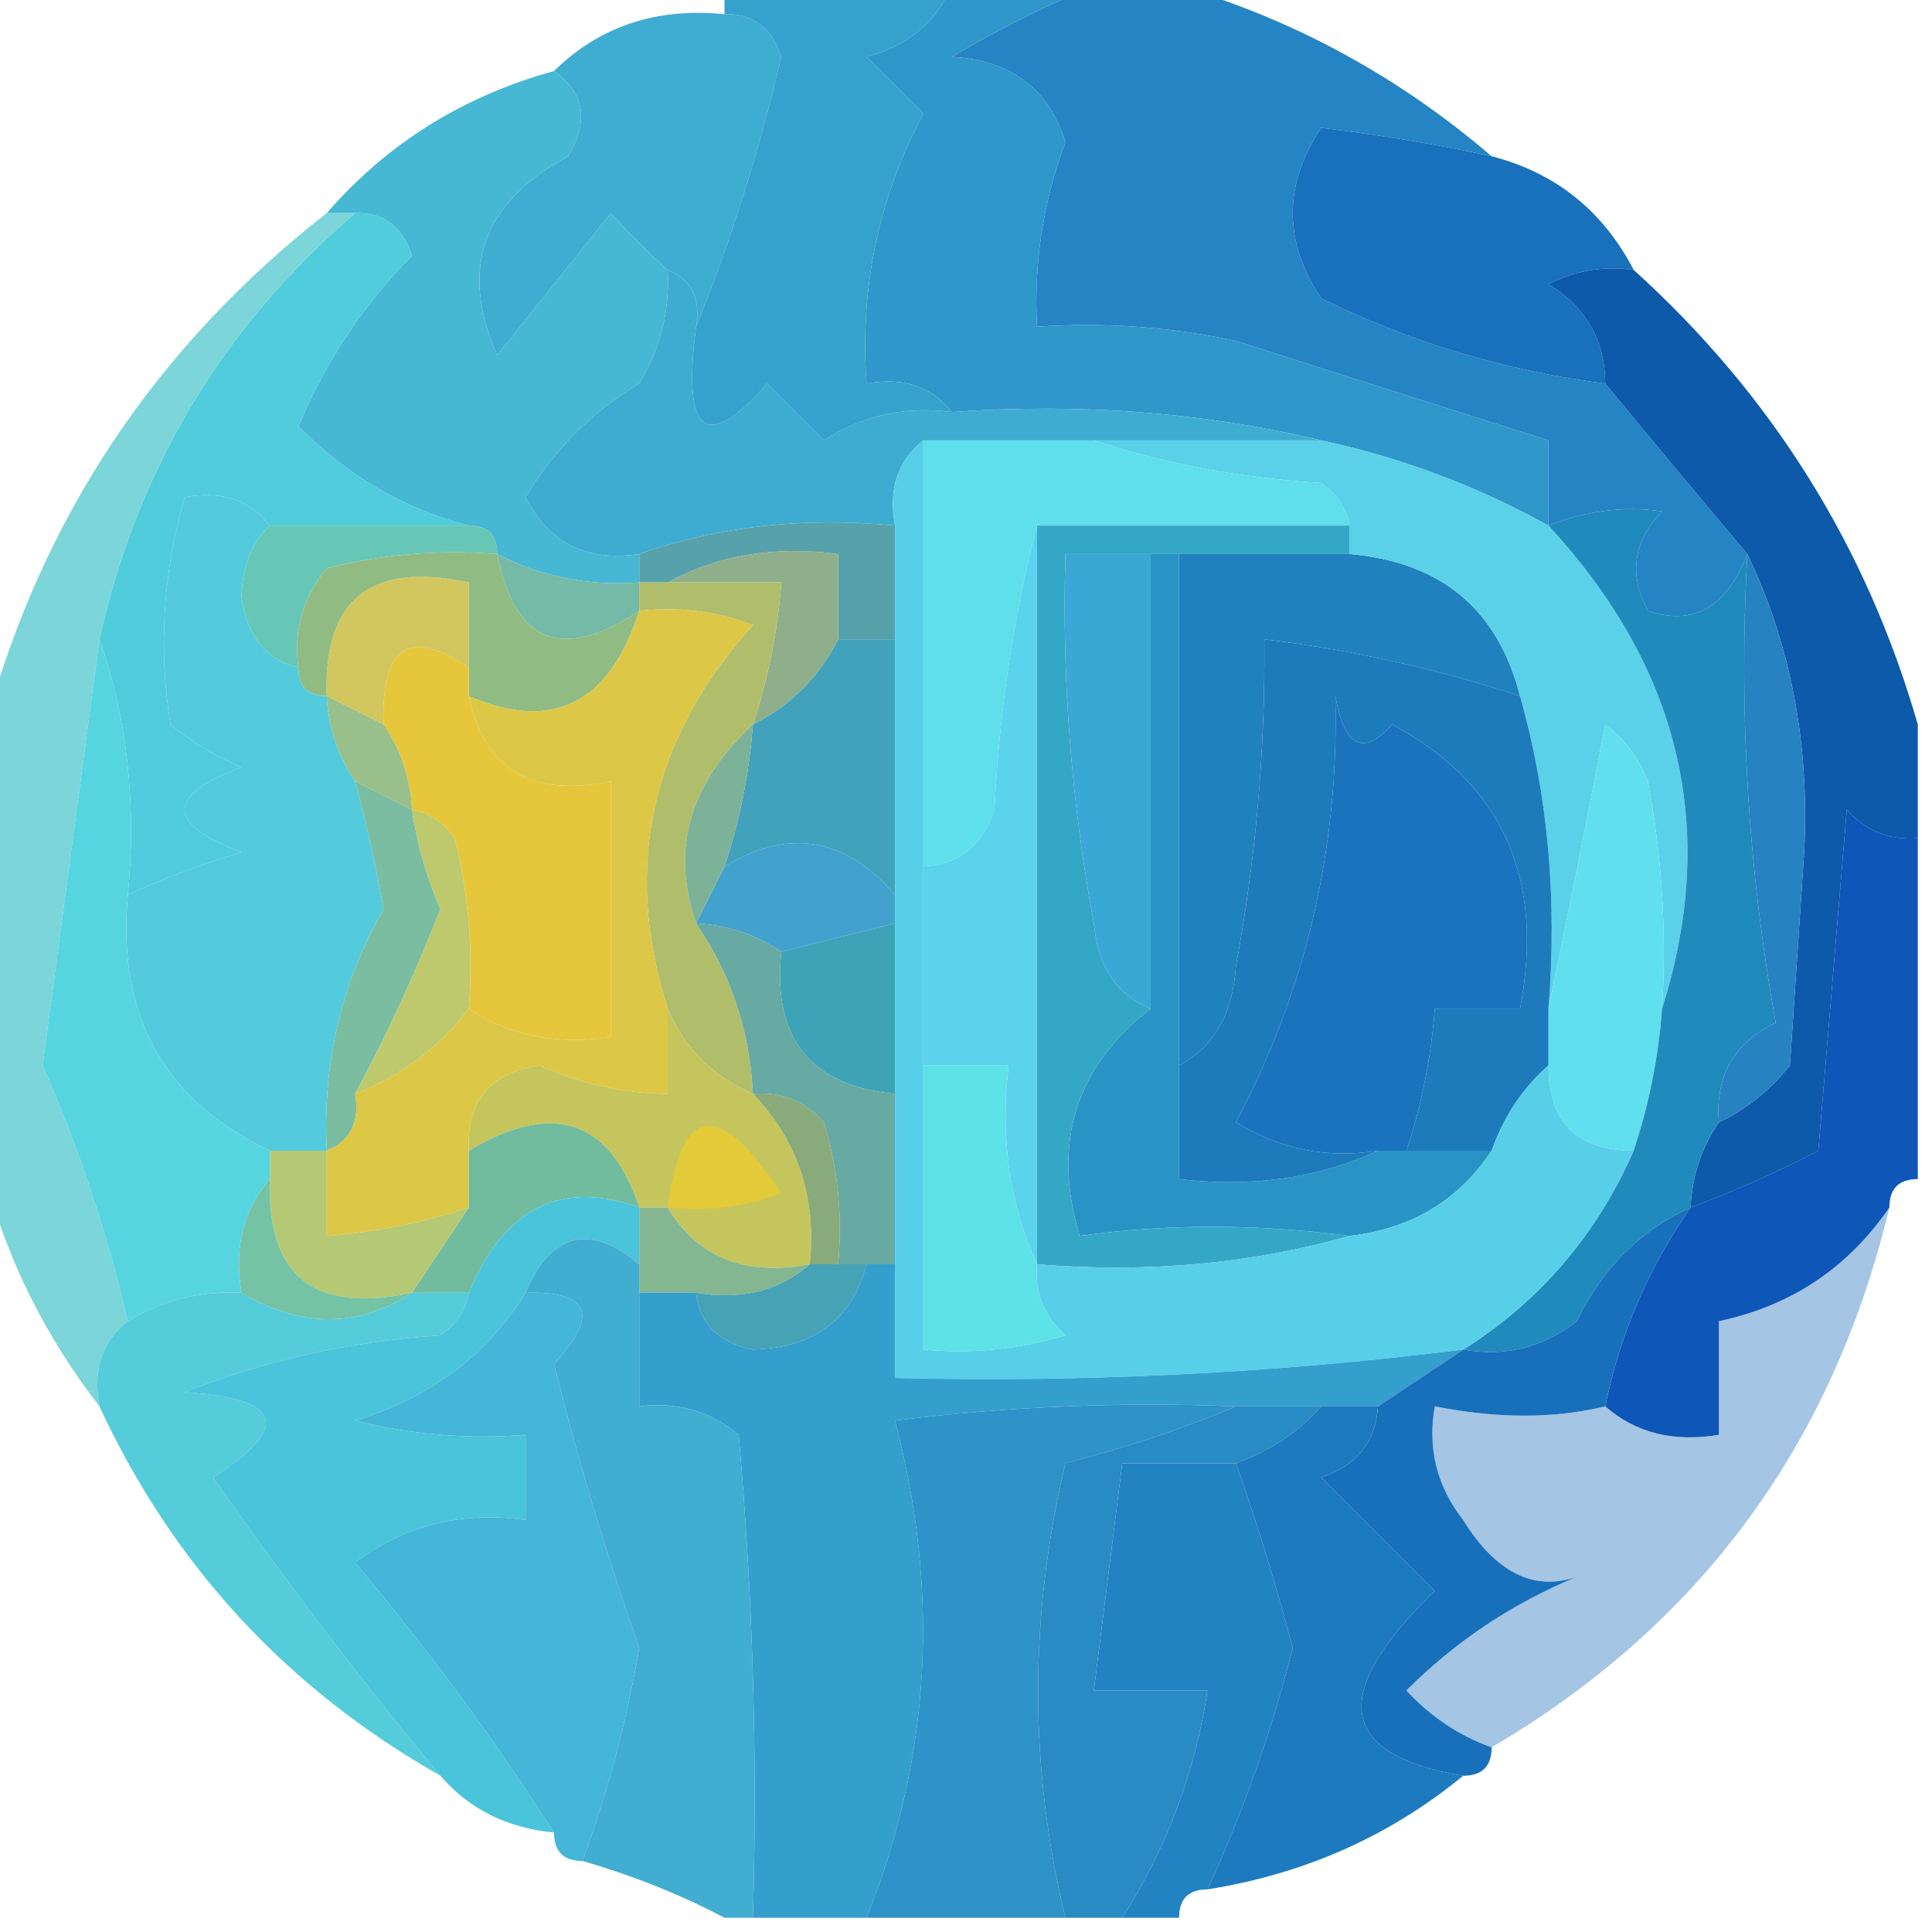 <?xml version="1.0" encoding="UTF-8"?>
<!DOCTYPE svg PUBLIC "-//W3C//DTD SVG 1.1//EN" "http://www.w3.org/Graphics/SVG/1.1/DTD/svg11.dtd">
<svg xmlns="http://www.w3.org/2000/svg" version="1.1" width="68px" height="68px" style="shape-rendering:geometricPrecision; text-rendering:geometricPrecision; image-rendering:optimizeQuality; fill-rule:evenodd; clip-rule:evenodd" xmlns:xlink="http://www.w3.org/1999/xlink">
<g><path style="opacity:1" fill="#3facd2" d="M 25.5,0.5 C 26.497,0.47 27.164,0.97 27.5,2C 26.71,5.356 25.71,8.523 24.5,11.5C 24.672,10.508 24.338,9.842 23.5,9.5C 22.849,8.909 22.182,8.243 21.5,7.5C 20.167,9.167 18.833,10.833 17.5,12.5C 16.15,9.454 16.983,7.12 20,5.5C 20.74,4.251 20.573,3.251 19.5,2.5C 21.102,0.926 23.102,0.259 25.5,0.5 Z"/></g>
<g><path style="opacity:1" fill="#2584c3" d="M 38.5,-0.5 C 39.5,-0.5 40.5,-0.5 41.5,-0.5C 45.573,0.704 49.239,2.704 52.5,5.5C 50.55,5.077 48.55,4.744 46.5,4.5C 45.167,6.5 45.167,8.5 46.5,10.5C 49.646,12.048 52.979,13.048 56.5,13.5C 58.114,15.456 59.781,17.456 61.5,19.5C 60.763,21.382 59.596,22.049 58,21.5C 57.316,20.216 57.483,19.049 58.5,18C 57.181,17.805 55.847,17.972 54.5,18.5C 54.5,17.5 54.5,16.5 54.5,15.5C 50.855,14.348 47.188,13.182 43.5,12C 41.19,11.503 38.857,11.337 36.5,11.5C 36.38,9.266 36.714,7.099 37.5,5C 36.907,3.118 35.573,2.118 33.5,2C 35.175,1.015 36.842,0.181 38.5,-0.5 Z"/></g>
<g><path style="opacity:1" fill="#1970bc" d="M 52.5,5.5 C 54.749,6.08 56.415,7.413 57.5,9.5C 56.448,9.351 55.448,9.517 54.5,10C 55.823,10.816 56.489,11.983 56.5,13.5C 52.979,13.048 49.646,12.048 46.5,10.5C 45.167,8.5 45.167,6.5 46.5,4.5C 48.55,4.744 50.55,5.077 52.5,5.5 Z"/></g>
<g><path style="opacity:1" fill="#46b8d4" d="M 19.5,2.5 C 20.573,3.251 20.74,4.251 20,5.5C 16.983,7.12 16.15,9.454 17.5,12.5C 18.833,10.833 20.167,9.167 21.5,7.5C 22.182,8.243 22.849,8.909 23.5,9.5C 23.579,10.931 23.246,12.264 22.5,13.5C 20.833,14.5 19.5,15.833 18.5,17.5C 19.32,19.111 20.654,19.778 22.5,19.5C 22.5,19.833 22.5,20.167 22.5,20.5C 20.709,20.634 19.042,20.301 17.5,19.5C 17.5,18.833 17.167,18.5 16.5,18.5C 14.223,17.916 12.223,16.749 10.5,15C 11.475,12.705 12.808,10.705 14.5,9C 14.164,7.97 13.497,7.47 12.5,7.5C 12.167,7.5 11.833,7.5 11.5,7.5C 13.629,5.05 16.296,3.383 19.5,2.5 Z"/></g>
<g><path style="opacity:1" fill="#2f97c9" d="M 33.5,-0.5 C 35.167,-0.5 36.833,-0.5 38.5,-0.5C 36.842,0.181 35.175,1.015 33.5,2C 35.573,2.118 36.907,3.118 37.5,5C 36.714,7.099 36.38,9.266 36.5,11.5C 38.857,11.337 41.19,11.503 43.5,12C 47.188,13.182 50.855,14.348 54.5,15.5C 54.5,16.5 54.5,17.5 54.5,18.5C 51.993,17.108 49.327,16.108 46.5,15.5C 42.366,14.515 38.032,14.182 33.5,14.5C 32.791,13.596 31.791,13.263 30.5,13.5C 30.257,10.117 30.924,6.951 32.5,4C 31.833,3.333 31.167,2.667 30.5,2C 31.942,1.623 32.942,0.79 33.5,-0.5 Z"/></g>
<g><path style="opacity:1" fill="#3eacd0" d="M 23.5,9.5 C 24.338,9.842 24.672,10.508 24.5,11.5C 24.008,15.29 24.841,15.956 27,13.5C 27.667,14.167 28.333,14.833 29,15.5C 30.356,14.62 31.856,14.287 33.5,14.5C 38.032,14.182 42.366,14.515 46.5,15.5C 43.833,15.5 41.167,15.5 38.5,15.5C 36.5,15.5 34.5,15.5 32.5,15.5C 31.596,16.209 31.263,17.209 31.5,18.5C 28.287,18.19 25.287,18.523 22.5,19.5C 20.654,19.778 19.32,19.111 18.5,17.5C 19.5,15.833 20.833,14.5 22.5,13.5C 23.246,12.264 23.579,10.931 23.5,9.5 Z"/></g>
<g><path style="opacity:1" fill="#36a1cd" d="M 25.5,0.5 C 25.5,0.167 25.5,-0.167 25.5,-0.5C 28.167,-0.5 30.833,-0.5 33.5,-0.5C 32.942,0.79 31.942,1.623 30.5,2C 31.167,2.667 31.833,3.333 32.5,4C 30.924,6.951 30.257,10.117 30.5,13.5C 31.791,13.263 32.791,13.596 33.5,14.5C 31.856,14.287 30.356,14.62 29,15.5C 28.333,14.833 27.667,14.167 27,13.5C 24.841,15.956 24.008,15.29 24.5,11.5C 25.71,8.523 26.71,5.356 27.5,2C 27.164,0.97 26.497,0.47 25.5,0.5 Z"/></g>
<g><path style="opacity:1" fill="#50ccdc" d="M 12.5,7.5 C 13.497,7.47 14.164,7.97 14.5,9C 12.808,10.705 11.475,12.705 10.5,15C 12.223,16.749 14.223,17.916 16.5,18.5C 14.167,18.5 11.833,18.5 9.5,18.5C 8.791,17.596 7.791,17.263 6.5,17.5C 5.737,20.141 5.57,22.808 6,25.5C 6.75,26.126 7.584,26.626 8.5,27C 5.833,28 5.833,29 8.5,30C 7.099,30.41 5.766,30.91 4.5,31.5C 4.81,28.287 4.477,25.287 3.5,22.5C 4.832,16.512 7.832,11.512 12.5,7.5 Z"/></g>
<g><path style="opacity:1" fill="#57a2aa" d="M 31.5,18.5 C 31.5,19.833 31.5,21.167 31.5,22.5C 30.833,22.5 30.167,22.5 29.5,22.5C 29.5,21.5 29.5,20.5 29.5,19.5C 27.265,19.205 25.265,19.539 23.5,20.5C 23.167,20.5 22.833,20.5 22.5,20.5C 22.5,20.167 22.5,19.833 22.5,19.5C 25.287,18.523 28.287,18.19 31.5,18.5 Z"/></g>
<g><path style="opacity:1" fill="#67c7b6" d="M 9.5,18.5 C 11.833,18.5 14.167,18.5 16.5,18.5C 17.167,18.5 17.5,18.833 17.5,19.5C 15.473,19.338 13.473,19.505 11.5,20C 10.663,21.011 10.33,22.178 10.5,23.5C 9.351,23.209 8.684,22.376 8.5,21C 8.528,19.93 8.861,19.097 9.5,18.5 Z"/></g>
<g><path style="opacity:1" fill="#8faf8b" d="M 23.5,20.5 C 25.265,19.539 27.265,19.205 29.5,19.5C 29.5,20.5 29.5,21.5 29.5,22.5C 28.833,23.833 27.833,24.833 26.5,25.5C 27.038,23.883 27.371,22.216 27.5,20.5C 26.167,20.5 24.833,20.5 23.5,20.5 Z"/></g>
<g><path style="opacity:1" fill="#1f81bd" d="M 41.5,19.5 C 43.5,19.5 45.5,19.5 47.5,19.5C 50.721,19.78 52.721,21.447 53.5,24.5C 50.574,23.539 47.574,22.873 44.5,22.5C 44.538,26.363 44.205,30.196 43.5,34C 43.392,35.681 42.725,36.848 41.5,37.5C 41.5,31.5 41.5,25.5 41.5,19.5 Z"/></g>
<g><path style="opacity:1" fill="#0d59aa" d="M 57.5,9.5 C 62.365,13.901 65.698,19.235 67.5,25.5C 67.5,26.833 67.5,28.167 67.5,29.5C 66.504,29.586 65.671,29.252 65,28.5C 64.667,32.5 64.333,36.5 64,40.5C 62.529,41.267 61.029,41.933 59.5,42.5C 59.557,41.391 59.89,40.391 60.5,39.5C 61.458,39.047 62.292,38.38 63,37.5C 63.167,35 63.333,32.5 63.5,30C 63.696,26.195 63.03,22.695 61.5,19.5C 59.781,17.456 58.114,15.456 56.5,13.5C 56.489,11.983 55.823,10.816 54.5,10C 55.448,9.517 56.448,9.351 57.5,9.5 Z"/></g>
<g><path style="opacity:1" fill="#75baa6" d="M 17.5,19.5 C 19.042,20.301 20.709,20.634 22.5,20.5C 22.5,20.833 22.5,21.167 22.5,21.5C 19.774,23.301 18.108,22.634 17.5,19.5 Z"/></g>
<g><path style="opacity:1" fill="#d2c75f" d="M 16.5,23.5 C 14.402,22.086 13.402,22.752 13.5,25.5C 12.833,25.167 12.167,24.833 11.5,24.5C 11.384,21.09 13.05,19.756 16.5,20.5C 16.5,21.5 16.5,22.5 16.5,23.5 Z"/></g>
<g><path style="opacity:1" fill="#2782c2" d="M 61.5,19.5 C 63.03,22.695 63.696,26.195 63.5,30C 63.333,32.5 63.167,35 63,37.5C 62.292,38.38 61.458,39.047 60.5,39.5C 60.36,37.876 61.027,36.71 62.5,36C 61.527,30.593 61.193,25.093 61.5,19.5 Z"/></g>
<g><path style="opacity:1" fill="#90bc84" d="M 17.5,19.5 C 18.108,22.634 19.774,23.301 22.5,21.5C 21.453,24.771 19.453,25.771 16.5,24.5C 16.5,24.167 16.5,23.833 16.5,23.5C 16.5,22.5 16.5,21.5 16.5,20.5C 13.05,19.756 11.384,21.09 11.5,24.5C 10.833,24.5 10.5,24.167 10.5,23.5C 10.33,22.178 10.663,21.011 11.5,20C 13.473,19.505 15.473,19.338 17.5,19.5 Z"/></g>
<g><path style="opacity:1" fill="#42a2bb" d="M 29.5,22.5 C 30.167,22.5 30.833,22.5 31.5,22.5C 31.5,25.5 31.5,28.5 31.5,31.5C 29.751,29.469 27.751,29.135 25.5,30.5C 26.038,28.883 26.371,27.216 26.5,25.5C 27.833,24.833 28.833,23.833 29.5,22.5 Z"/></g>
<g><path style="opacity:1" fill="#5ad1e9" d="M 38.5,15.5 C 41.167,15.5 43.833,15.5 46.5,15.5C 49.327,16.108 51.993,17.108 54.5,18.5C 59.156,23.531 60.489,29.198 58.5,35.5C 58.664,32.813 58.497,30.146 58,27.5C 57.692,26.692 57.192,26.025 56.5,25.5C 55.833,28.977 55.166,32.311 54.5,35.5C 54.815,31.629 54.482,27.962 53.5,24.5C 52.721,21.447 50.721,19.78 47.5,19.5C 47.5,19.167 47.5,18.833 47.5,18.5C 47.389,17.883 47.056,17.383 46.5,17C 43.635,16.817 40.969,16.317 38.5,15.5 Z"/></g>
<g><path style="opacity:1" fill="#e6c73b" d="M 16.5,23.5 C 16.5,23.833 16.5,24.167 16.5,24.5C 17.048,27.084 18.715,28.084 21.5,27.5C 21.5,30.5 21.5,33.5 21.5,36.5C 19.585,36.785 17.919,36.451 16.5,35.5C 16.662,33.473 16.495,31.473 16,29.5C 15.617,28.944 15.117,28.611 14.5,28.5C 14.443,27.391 14.11,26.391 13.5,25.5C 13.402,22.752 14.402,22.086 16.5,23.5 Z"/></g>
<g><path style="opacity:1" fill="#b0be6c" d="M 22.5,21.5 C 22.5,21.167 22.5,20.833 22.5,20.5C 22.833,20.5 23.167,20.5 23.5,20.5C 24.833,20.5 26.167,20.5 27.5,20.5C 27.371,22.216 27.038,23.883 26.5,25.5C 24.264,27.574 23.597,29.907 24.5,32.5C 25.73,34.297 26.396,36.297 26.5,38.5C 25.1,37.9 24.1,36.9 23.5,35.5C 21.905,30.492 22.905,25.992 26.5,22C 25.207,21.51 23.873,21.343 22.5,21.5 Z"/></g>
<g><path style="opacity:1" fill="#3aa8d4" d="M 40.5,19.5 C 40.5,24.833 40.5,30.167 40.5,35.5C 39.306,35.03 38.64,34.03 38.5,32.5C 37.703,28.201 37.37,23.868 37.5,19.5C 38.5,19.5 39.5,19.5 40.5,19.5 Z"/></g>
<g><path style="opacity:1" fill="#99bf8a" d="M 11.5,24.5 C 12.167,24.833 12.833,25.167 13.5,25.5C 14.11,26.391 14.443,27.391 14.5,28.5C 13.833,28.167 13.167,27.833 12.5,27.5C 11.89,26.609 11.557,25.609 11.5,24.5 Z"/></g>
<g><path style="opacity:1" fill="#53cbdc" d="M 9.5,18.5 C 8.861,19.097 8.528,19.93 8.5,21C 8.684,22.376 9.351,23.209 10.5,23.5C 10.5,24.167 10.833,24.5 11.5,24.5C 11.557,25.609 11.89,26.609 12.5,27.5C 12.894,28.967 13.227,30.467 13.5,32C 12.014,34.59 11.347,37.423 11.5,40.5C 10.833,40.5 10.167,40.5 9.5,40.5C 5.78,38.751 4.113,35.751 4.5,31.5C 5.766,30.91 7.099,30.41 8.5,30C 5.833,29 5.833,28 8.5,27C 7.584,26.626 6.75,26.126 6,25.5C 5.57,22.808 5.737,20.141 6.5,17.5C 7.791,17.263 8.791,17.596 9.5,18.5 Z"/></g>
<g><path style="opacity:1" fill="#5fdeeb" d="M 32.5,15.5 C 34.5,15.5 36.5,15.5 38.5,15.5C 40.969,16.317 43.635,16.817 46.5,17C 47.056,17.383 47.389,17.883 47.5,18.5C 43.833,18.5 40.167,18.5 36.5,18.5C 35.679,21.641 35.179,24.975 35,28.5C 34.583,29.756 33.75,30.423 32.5,30.5C 32.5,25.5 32.5,20.5 32.5,15.5 Z"/></g>
<g><path style="opacity:1" fill="#60e0ef" d="M 58.5,35.5 C 58.371,37.216 58.038,38.883 57.5,40.5C 55.5,40.5 54.5,39.5 54.5,37.5C 54.5,36.833 54.5,36.167 54.5,35.5C 55.166,32.311 55.833,28.977 56.5,25.5C 57.192,26.025 57.692,26.692 58,27.5C 58.497,30.146 58.664,32.813 58.5,35.5 Z"/></g>
<g><path style="opacity:1" fill="#2a93c6" d="M 40.5,19.5 C 40.833,19.5 41.167,19.5 41.5,19.5C 41.5,25.5 41.5,31.5 41.5,37.5C 41.5,38.833 41.5,40.167 41.5,41.5C 44.059,41.802 46.393,41.468 48.5,40.5C 48.833,40.5 49.167,40.5 49.5,40.5C 50.5,40.5 51.5,40.5 52.5,40.5C 51.341,42.25 49.674,43.25 47.5,43.5C 44.214,43.071 41.047,43.071 38,43.5C 37.018,40.225 37.852,37.559 40.5,35.5C 40.5,30.167 40.5,24.833 40.5,19.5 Z"/></g>
<g><path style="opacity:1" fill="#43a1ce" d="M 31.5,31.5 C 31.5,31.833 31.5,32.167 31.5,32.5C 30.167,32.833 28.833,33.167 27.5,33.5C 26.609,32.89 25.609,32.557 24.5,32.5C 24.833,31.833 25.167,31.167 25.5,30.5C 27.751,29.135 29.751,29.469 31.5,31.5 Z"/></g>
<g><path style="opacity:1" fill="#7bd5d9" d="M 11.5,7.5 C 11.833,7.5 12.167,7.5 12.5,7.5C 7.832,11.512 4.832,16.512 3.5,22.5C 2.835,27.487 2.168,32.487 1.5,37.5C 2.767,40.377 3.767,43.377 4.5,46.5C 3.596,47.209 3.263,48.209 3.5,49.5C 1.619,47.07 0.285,44.404 -0.5,41.5C -0.5,36.167 -0.5,30.833 -0.5,25.5C 1.487,18.203 5.487,12.203 11.5,7.5 Z"/></g>
<g><path style="opacity:1" fill="#7cb297" d="M 26.5,25.5 C 26.371,27.216 26.038,28.883 25.5,30.5C 25.167,31.167 24.833,31.833 24.5,32.5C 23.597,29.907 24.264,27.574 26.5,25.5 Z"/></g>
<g><path style="opacity:1" fill="#218abc" d="M 61.5,19.5 C 61.193,25.093 61.527,30.593 62.5,36C 61.027,36.71 60.36,37.876 60.5,39.5C 59.89,40.391 59.557,41.391 59.5,42.5C 57.743,43.292 56.41,44.625 55.5,46.5C 54.311,47.429 52.978,47.762 51.5,47.5C 54.19,45.806 56.19,43.473 57.5,40.5C 58.038,38.883 58.371,37.216 58.5,35.5C 60.489,29.198 59.156,23.531 54.5,18.5C 55.847,17.972 57.181,17.805 58.5,18C 57.483,19.049 57.316,20.216 58,21.5C 59.596,22.049 60.763,21.382 61.5,19.5 Z"/></g>
<g><path style="opacity:1" fill="#3fa3b7" d="M 31.5,32.5 C 31.5,34.5 31.5,36.5 31.5,38.5C 28.516,38.213 27.183,36.547 27.5,33.5C 28.833,33.167 30.167,32.833 31.5,32.5 Z"/></g>
<g><path style="opacity:1" fill="#5bd3ed" d="M 36.5,18.5 C 36.5,27.167 36.5,35.833 36.5,44.5C 35.532,42.393 35.198,40.059 35.5,37.5C 34.5,37.5 33.5,37.5 32.5,37.5C 32.5,35.167 32.5,32.833 32.5,30.5C 33.75,30.423 34.583,29.756 35,28.5C 35.179,24.975 35.679,21.641 36.5,18.5 Z"/></g>
<g><path style="opacity:1" fill="#7bbda1" d="M 12.5,27.5 C 13.167,27.833 13.833,28.167 14.5,28.5C 14.678,29.695 15.011,30.861 15.5,32C 14.609,34.279 13.609,36.446 12.5,38.5C 12.672,39.492 12.338,40.158 11.5,40.5C 11.347,37.423 12.014,34.59 13.5,32C 13.227,30.467 12.894,28.967 12.5,27.5 Z"/></g>
<g><path style="opacity:1" fill="#bdc96c" d="M 14.5,28.5 C 15.117,28.611 15.617,28.944 16,29.5C 16.495,31.473 16.662,33.473 16.5,35.5C 15.474,36.853 14.14,37.853 12.5,38.5C 13.609,36.446 14.609,34.279 15.5,32C 15.011,30.861 14.678,29.695 14.5,28.5 Z"/></g>
<g><path style="opacity:1" fill="#35a7c6" d="M 36.5,18.5 C 40.167,18.5 43.833,18.5 47.5,18.5C 47.5,18.833 47.5,19.167 47.5,19.5C 45.5,19.5 43.5,19.5 41.5,19.5C 41.167,19.5 40.833,19.5 40.5,19.5C 39.5,19.5 38.5,19.5 37.5,19.5C 37.37,23.868 37.703,28.201 38.5,32.5C 38.64,34.03 39.306,35.03 40.5,35.5C 37.852,37.559 37.018,40.225 38,43.5C 41.047,43.071 44.214,43.071 47.5,43.5C 44.038,44.482 40.371,44.815 36.5,44.5C 36.5,35.833 36.5,27.167 36.5,18.5 Z"/></g>
<g><path style="opacity:1" fill="#1d7bbc" d="M 53.5,24.5 C 54.482,27.962 54.815,31.629 54.5,35.5C 54.5,36.167 54.5,36.833 54.5,37.5C 53.599,38.291 52.932,39.291 52.5,40.5C 51.5,40.5 50.5,40.5 49.5,40.5C 50.038,38.883 50.371,37.216 50.5,35.5C 51.5,35.5 52.5,35.5 53.5,35.5C 54.378,30.913 52.878,27.58 49,25.5C 47.984,26.634 47.317,26.301 47,24.5C 47.137,29.841 45.97,34.841 43.5,39.5C 45.045,40.452 46.712,40.785 48.5,40.5C 46.393,41.468 44.059,41.802 41.5,41.5C 41.5,40.167 41.5,38.833 41.5,37.5C 42.725,36.848 43.392,35.681 43.5,34C 44.205,30.196 44.538,26.363 44.5,22.5C 47.574,22.873 50.574,23.539 53.5,24.5 Z"/></g>
<g><path style="opacity:1" fill="#1b73be" d="M 49.5,40.5 C 49.167,40.5 48.833,40.5 48.5,40.5C 46.712,40.785 45.045,40.452 43.5,39.5C 45.97,34.841 47.137,29.841 47,24.5C 47.317,26.301 47.984,26.634 49,25.5C 52.878,27.58 54.378,30.913 53.5,35.5C 52.5,35.5 51.5,35.5 50.5,35.5C 50.371,37.216 50.038,38.883 49.5,40.5 Z"/></g>
<g><path style="opacity:1" fill="#ddc746" d="M 22.5,21.5 C 23.873,21.343 25.207,21.51 26.5,22C 22.905,25.992 21.905,30.492 23.5,35.5C 23.5,36.5 23.5,37.5 23.5,38.5C 21.94,38.481 20.44,38.148 19,37.5C 17.251,37.748 16.418,38.748 16.5,40.5C 16.5,41.167 16.5,41.833 16.5,42.5C 14.883,43.038 13.216,43.371 11.5,43.5C 11.5,42.5 11.5,41.5 11.5,40.5C 12.338,40.158 12.672,39.492 12.5,38.5C 14.14,37.853 15.474,36.853 16.5,35.5C 17.919,36.451 19.585,36.785 21.5,36.5C 21.5,33.5 21.5,30.5 21.5,27.5C 18.715,28.084 17.048,27.084 16.5,24.5C 19.453,25.771 21.453,24.771 22.5,21.5 Z"/></g>
<g><path style="opacity:1" fill="#c4c65d" d="M 23.5,35.5 C 24.1,36.9 25.1,37.9 26.5,38.5C 28.081,40.142 28.747,42.142 28.5,44.5C 26.219,44.923 24.552,44.256 23.5,42.5C 23.167,42.5 22.833,42.5 22.5,42.5C 21.467,39.401 19.467,38.734 16.5,40.5C 16.418,38.748 17.251,37.748 19,37.5C 20.44,38.148 21.94,38.481 23.5,38.5C 23.5,37.5 23.5,36.5 23.5,35.5 Z"/></g>
<g><path style="opacity:1" fill="#89aa7a" d="M 26.5,38.5 C 27.496,38.414 28.329,38.748 29,39.5C 29.494,41.134 29.66,42.801 29.5,44.5C 29.167,44.5 28.833,44.5 28.5,44.5C 28.747,42.142 28.081,40.142 26.5,38.5 Z"/></g>
<g><path style="opacity:1" fill="#e3ca38" d="M 23.5,42.5 C 23.974,38.843 25.307,38.676 27.5,42C 26.207,42.49 24.873,42.657 23.5,42.5 Z"/></g>
<g><path style="opacity:1" fill="#67a9a3" d="M 24.5,32.5 C 25.609,32.557 26.609,32.89 27.5,33.5C 27.183,36.547 28.516,38.213 31.5,38.5C 31.5,40.5 31.5,42.5 31.5,44.5C 31.167,44.5 30.833,44.5 30.5,44.5C 30.167,44.5 29.833,44.5 29.5,44.5C 29.66,42.801 29.494,41.134 29,39.5C 28.329,38.748 27.496,38.414 26.5,38.5C 26.396,36.297 25.73,34.297 24.5,32.5 Z"/></g>
<g><path style="opacity:1" fill="#71bb9e" d="M 22.5,42.5 C 19.751,41.511 17.751,42.511 16.5,45.5C 15.833,45.5 15.167,45.5 14.5,45.5C 15.167,44.5 15.833,43.5 16.5,42.5C 16.5,41.833 16.5,41.167 16.5,40.5C 19.467,38.734 21.467,39.401 22.5,42.5 Z"/></g>
<g><path style="opacity:1" fill="#56d5e0" d="M 3.5,22.5 C 4.477,25.287 4.81,28.287 4.5,31.5C 4.113,35.751 5.78,38.751 9.5,40.5C 9.5,40.833 9.5,41.167 9.5,41.5C 8.566,42.568 8.232,43.901 8.5,45.5C 7.041,45.433 5.708,45.766 4.5,46.5C 3.767,43.377 2.767,40.377 1.5,37.5C 2.168,32.487 2.835,27.487 3.5,22.5 Z"/></g>
<g><path style="opacity:1" fill="#b5c974" d="M 9.5,40.5 C 10.167,40.5 10.833,40.5 11.5,40.5C 11.5,41.5 11.5,42.5 11.5,43.5C 13.216,43.371 14.883,43.038 16.5,42.5C 15.833,43.5 15.167,44.5 14.5,45.5C 11.05,46.244 9.384,44.91 9.5,41.5C 9.5,41.167 9.5,40.833 9.5,40.5 Z"/></g>
<g><path style="opacity:1" fill="#84b791" d="M 22.5,42.5 C 22.833,42.5 23.167,42.5 23.5,42.5C 24.552,44.256 26.219,44.923 28.5,44.5C 27.432,45.434 26.099,45.768 24.5,45.5C 23.833,45.5 23.167,45.5 22.5,45.5C 22.5,45.167 22.5,44.833 22.5,44.5C 22.5,43.833 22.5,43.167 22.5,42.5 Z"/></g>
<g><path style="opacity:1" fill="#58cfe9" d="M 32.5,15.5 C 32.5,20.5 32.5,25.5 32.5,30.5C 32.5,32.833 32.5,35.167 32.5,37.5C 32.5,40.833 32.5,44.167 32.5,47.5C 34.199,47.66 35.866,47.493 37.5,47C 36.748,46.329 36.414,45.496 36.5,44.5C 40.371,44.815 44.038,44.482 47.5,43.5C 49.674,43.25 51.341,42.25 52.5,40.5C 52.932,39.291 53.599,38.291 54.5,37.5C 54.5,39.5 55.5,40.5 57.5,40.5C 56.19,43.473 54.19,45.806 51.5,47.5C 44.869,48.331 38.202,48.664 31.5,48.5C 31.5,47.167 31.5,45.833 31.5,44.5C 31.5,42.5 31.5,40.5 31.5,38.5C 31.5,36.5 31.5,34.5 31.5,32.5C 31.5,32.167 31.5,31.833 31.5,31.5C 31.5,28.5 31.5,25.5 31.5,22.5C 31.5,21.167 31.5,19.833 31.5,18.5C 31.263,17.209 31.596,16.209 32.5,15.5 Z"/></g>
<g><path style="opacity:1" fill="#5de2e7" d="M 32.5,37.5 C 33.5,37.5 34.5,37.5 35.5,37.5C 35.198,40.059 35.532,42.393 36.5,44.5C 36.414,45.496 36.748,46.329 37.5,47C 35.866,47.493 34.199,47.66 32.5,47.5C 32.5,44.167 32.5,40.833 32.5,37.5 Z"/></g>
<g><path style="opacity:1" fill="#55ccda" d="M 8.5,45.5 C 10.611,46.742 12.611,46.742 14.5,45.5C 15.167,45.5 15.833,45.5 16.5,45.5C 16.389,46.117 16.056,46.617 15.5,47C 12.377,47.206 9.377,47.873 6.5,49C 9.943,49.221 10.276,50.221 7.5,52C 10.075,55.688 12.741,59.188 15.5,62.5C 10.091,59.426 6.091,55.092 3.5,49.5C 3.263,48.209 3.596,47.209 4.5,46.5C 5.708,45.766 7.041,45.433 8.5,45.5 Z"/></g>
<g><path style="opacity:1" fill="#74c3a5" d="M 9.5,41.5 C 9.384,44.91 11.05,46.244 14.5,45.5C 12.611,46.742 10.611,46.742 8.5,45.5C 8.232,43.901 8.566,42.568 9.5,41.5 Z"/></g>
<g><path style="opacity:1" fill="#46a2b5" d="M 28.5,44.5 C 28.833,44.5 29.167,44.5 29.5,44.5C 29.833,44.5 30.167,44.5 30.5,44.5C 29.986,46.439 28.653,47.439 26.5,47.5C 25.287,47.253 24.62,46.586 24.5,45.5C 26.099,45.768 27.432,45.434 28.5,44.5 Z"/></g>
<g><path style="opacity:1" fill="#0e56b7" d="M 67.5,29.5 C 67.5,33.5 67.5,37.5 67.5,41.5C 66.833,41.5 66.5,41.833 66.5,42.5C 65.036,44.63 63.036,45.963 60.5,46.5C 60.5,47.833 60.5,49.167 60.5,50.5C 58.901,50.768 57.568,50.434 56.5,49.5C 57.011,46.978 58.011,44.645 59.5,42.5C 61.029,41.933 62.529,41.267 64,40.5C 64.333,36.5 64.667,32.5 65,28.5C 65.671,29.252 66.504,29.586 67.5,29.5 Z"/></g>
<g><path style="opacity:1" fill="#349fcd" d="M 30.5,44.5 C 30.833,44.5 31.167,44.5 31.5,44.5C 31.5,45.833 31.5,47.167 31.5,48.5C 38.202,48.664 44.869,48.331 51.5,47.5C 50.5,48.167 49.5,48.833 48.5,49.5C 47.833,49.5 47.167,49.5 46.5,49.5C 45.5,49.5 44.5,49.5 43.5,49.5C 39.486,49.334 35.486,49.501 31.5,50C 33.093,56.041 32.76,61.874 30.5,67.5C 29.167,67.5 27.833,67.5 26.5,67.5C 26.666,61.824 26.499,56.157 26,50.5C 24.989,49.663 23.822,49.33 22.5,49.5C 22.5,48.167 22.5,46.833 22.5,45.5C 23.167,45.5 23.833,45.5 24.5,45.5C 24.62,46.586 25.287,47.253 26.5,47.5C 28.653,47.439 29.986,46.439 30.5,44.5 Z"/></g>
<g><path style="opacity:1" fill="#4ac4da" d="M 22.5,42.5 C 22.5,43.167 22.5,43.833 22.5,44.5C 20.737,43.046 19.403,43.38 18.5,45.5C 17.146,47.696 15.146,49.196 12.5,50C 14.473,50.495 16.473,50.662 18.5,50.5C 18.5,51.5 18.5,52.5 18.5,53.5C 16.25,53.181 14.249,53.681 12.5,55C 15.075,58.063 17.409,61.23 19.5,64.5C 17.847,64.34 16.514,63.674 15.5,62.5C 12.741,59.188 10.075,55.688 7.5,52C 10.276,50.221 9.943,49.221 6.5,49C 9.377,47.873 12.377,47.206 15.5,47C 16.056,46.617 16.389,46.117 16.5,45.5C 17.751,42.511 19.751,41.511 22.5,42.5 Z"/></g>
<g><path style="opacity:0.981" fill="#3eacd0" d="M 22.5,44.5 C 22.5,44.833 22.5,45.167 22.5,45.5C 22.5,46.833 22.5,48.167 22.5,49.5C 23.822,49.33 24.989,49.663 26,50.5C 26.499,56.157 26.666,61.824 26.5,67.5C 26.167,67.5 25.833,67.5 25.5,67.5C 23.972,66.691 22.306,66.024 20.5,65.5C 21.389,63.09 22.055,60.59 22.5,58C 21.358,54.78 20.358,51.447 19.5,48C 21.098,46.274 20.765,45.441 18.5,45.5C 19.403,43.38 20.737,43.046 22.5,44.5 Z"/></g>
<g><path style="opacity:1" fill="#2d93c8" d="M 43.5,49.5 C 41.657,50.283 39.657,50.95 37.5,51.5C 36.218,56.886 36.218,62.219 37.5,67.5C 35.167,67.5 32.833,67.5 30.5,67.5C 32.76,61.874 33.093,56.041 31.5,50C 35.486,49.501 39.486,49.334 43.5,49.5 Z"/></g>
<g><path style="opacity:1" fill="#2283c2" d="M 43.5,51.5 C 44.242,53.594 44.909,55.761 45.5,58C 44.768,60.909 43.768,63.743 42.5,66.5C 41.833,66.5 41.5,66.833 41.5,67.5C 40.833,67.5 40.167,67.5 39.5,67.5C 41.06,65.046 42.06,62.38 42.5,59.5C 41.167,59.5 39.833,59.5 38.5,59.5C 38.833,56.833 39.167,54.167 39.5,51.5C 40.833,51.5 42.167,51.5 43.5,51.5 Z"/></g>
<g><path style="opacity:0.373" fill="#0f63b7" d="M 66.5,42.5 C 64.496,50.859 59.829,57.193 52.5,61.5C 51.357,61.092 50.357,60.425 49.5,59.5C 51.234,57.766 53.234,56.432 55.5,55.5C 53.981,56.017 52.648,55.35 51.5,53.5C 50.571,52.311 50.238,50.978 50.5,49.5C 52.703,49.935 54.703,49.935 56.5,49.5C 57.568,50.434 58.901,50.768 60.5,50.5C 60.5,49.167 60.5,47.833 60.5,46.5C 63.036,45.963 65.036,44.63 66.5,42.5 Z"/></g>
<g><path style="opacity:1" fill="#1870bb" d="M 59.5,42.5 C 58.011,44.645 57.011,46.978 56.5,49.5C 54.703,49.935 52.703,49.935 50.5,49.5C 50.238,50.978 50.571,52.311 51.5,53.5C 52.648,55.35 53.981,56.017 55.5,55.5C 53.234,56.432 51.234,57.766 49.5,59.5C 50.357,60.425 51.357,61.092 52.5,61.5C 52.5,62.167 52.167,62.5 51.5,62.5C 47.088,61.775 46.754,59.609 50.5,56C 49.167,54.667 47.833,53.333 46.5,52C 47.756,51.583 48.423,50.75 48.5,49.5C 49.5,48.833 50.5,48.167 51.5,47.5C 52.978,47.762 54.311,47.429 55.5,46.5C 56.41,44.625 57.743,43.292 59.5,42.5 Z"/></g>
<g><path style="opacity:1" fill="#288bc3" d="M 43.5,49.5 C 44.5,49.5 45.5,49.5 46.5,49.5C 45.709,50.401 44.709,51.068 43.5,51.5C 42.167,51.5 40.833,51.5 39.5,51.5C 39.167,54.167 38.833,56.833 38.5,59.5C 39.833,59.5 41.167,59.5 42.5,59.5C 42.06,62.38 41.06,65.046 39.5,67.5C 38.833,67.5 38.167,67.5 37.5,67.5C 36.218,62.219 36.218,56.886 37.5,51.5C 39.657,50.95 41.657,50.283 43.5,49.5 Z"/></g>
<g><path style="opacity:1" fill="#1e7abf" d="M 46.5,49.5 C 47.167,49.5 47.833,49.5 48.5,49.5C 48.423,50.75 47.756,51.583 46.5,52C 47.833,53.333 49.167,54.667 50.5,56C 46.754,59.609 47.088,61.775 51.5,62.5C 48.912,64.625 45.912,65.958 42.5,66.5C 43.768,63.743 44.768,60.909 45.5,58C 44.909,55.761 44.242,53.594 43.5,51.5C 44.709,51.068 45.709,50.401 46.5,49.5 Z"/></g>
<g><path style="opacity:1" fill="#44b6d7" d="M 18.5,45.5 C 20.765,45.441 21.098,46.274 19.5,48C 20.358,51.447 21.358,54.78 22.5,58C 22.055,60.59 21.389,63.09 20.5,65.5C 19.833,65.5 19.5,65.167 19.5,64.5C 17.409,61.23 15.075,58.063 12.5,55C 14.249,53.681 16.25,53.181 18.5,53.5C 18.5,52.5 18.5,51.5 18.5,50.5C 16.473,50.662 14.473,50.495 12.5,50C 15.146,49.196 17.146,47.696 18.5,45.5 Z"/></g>
</svg>
